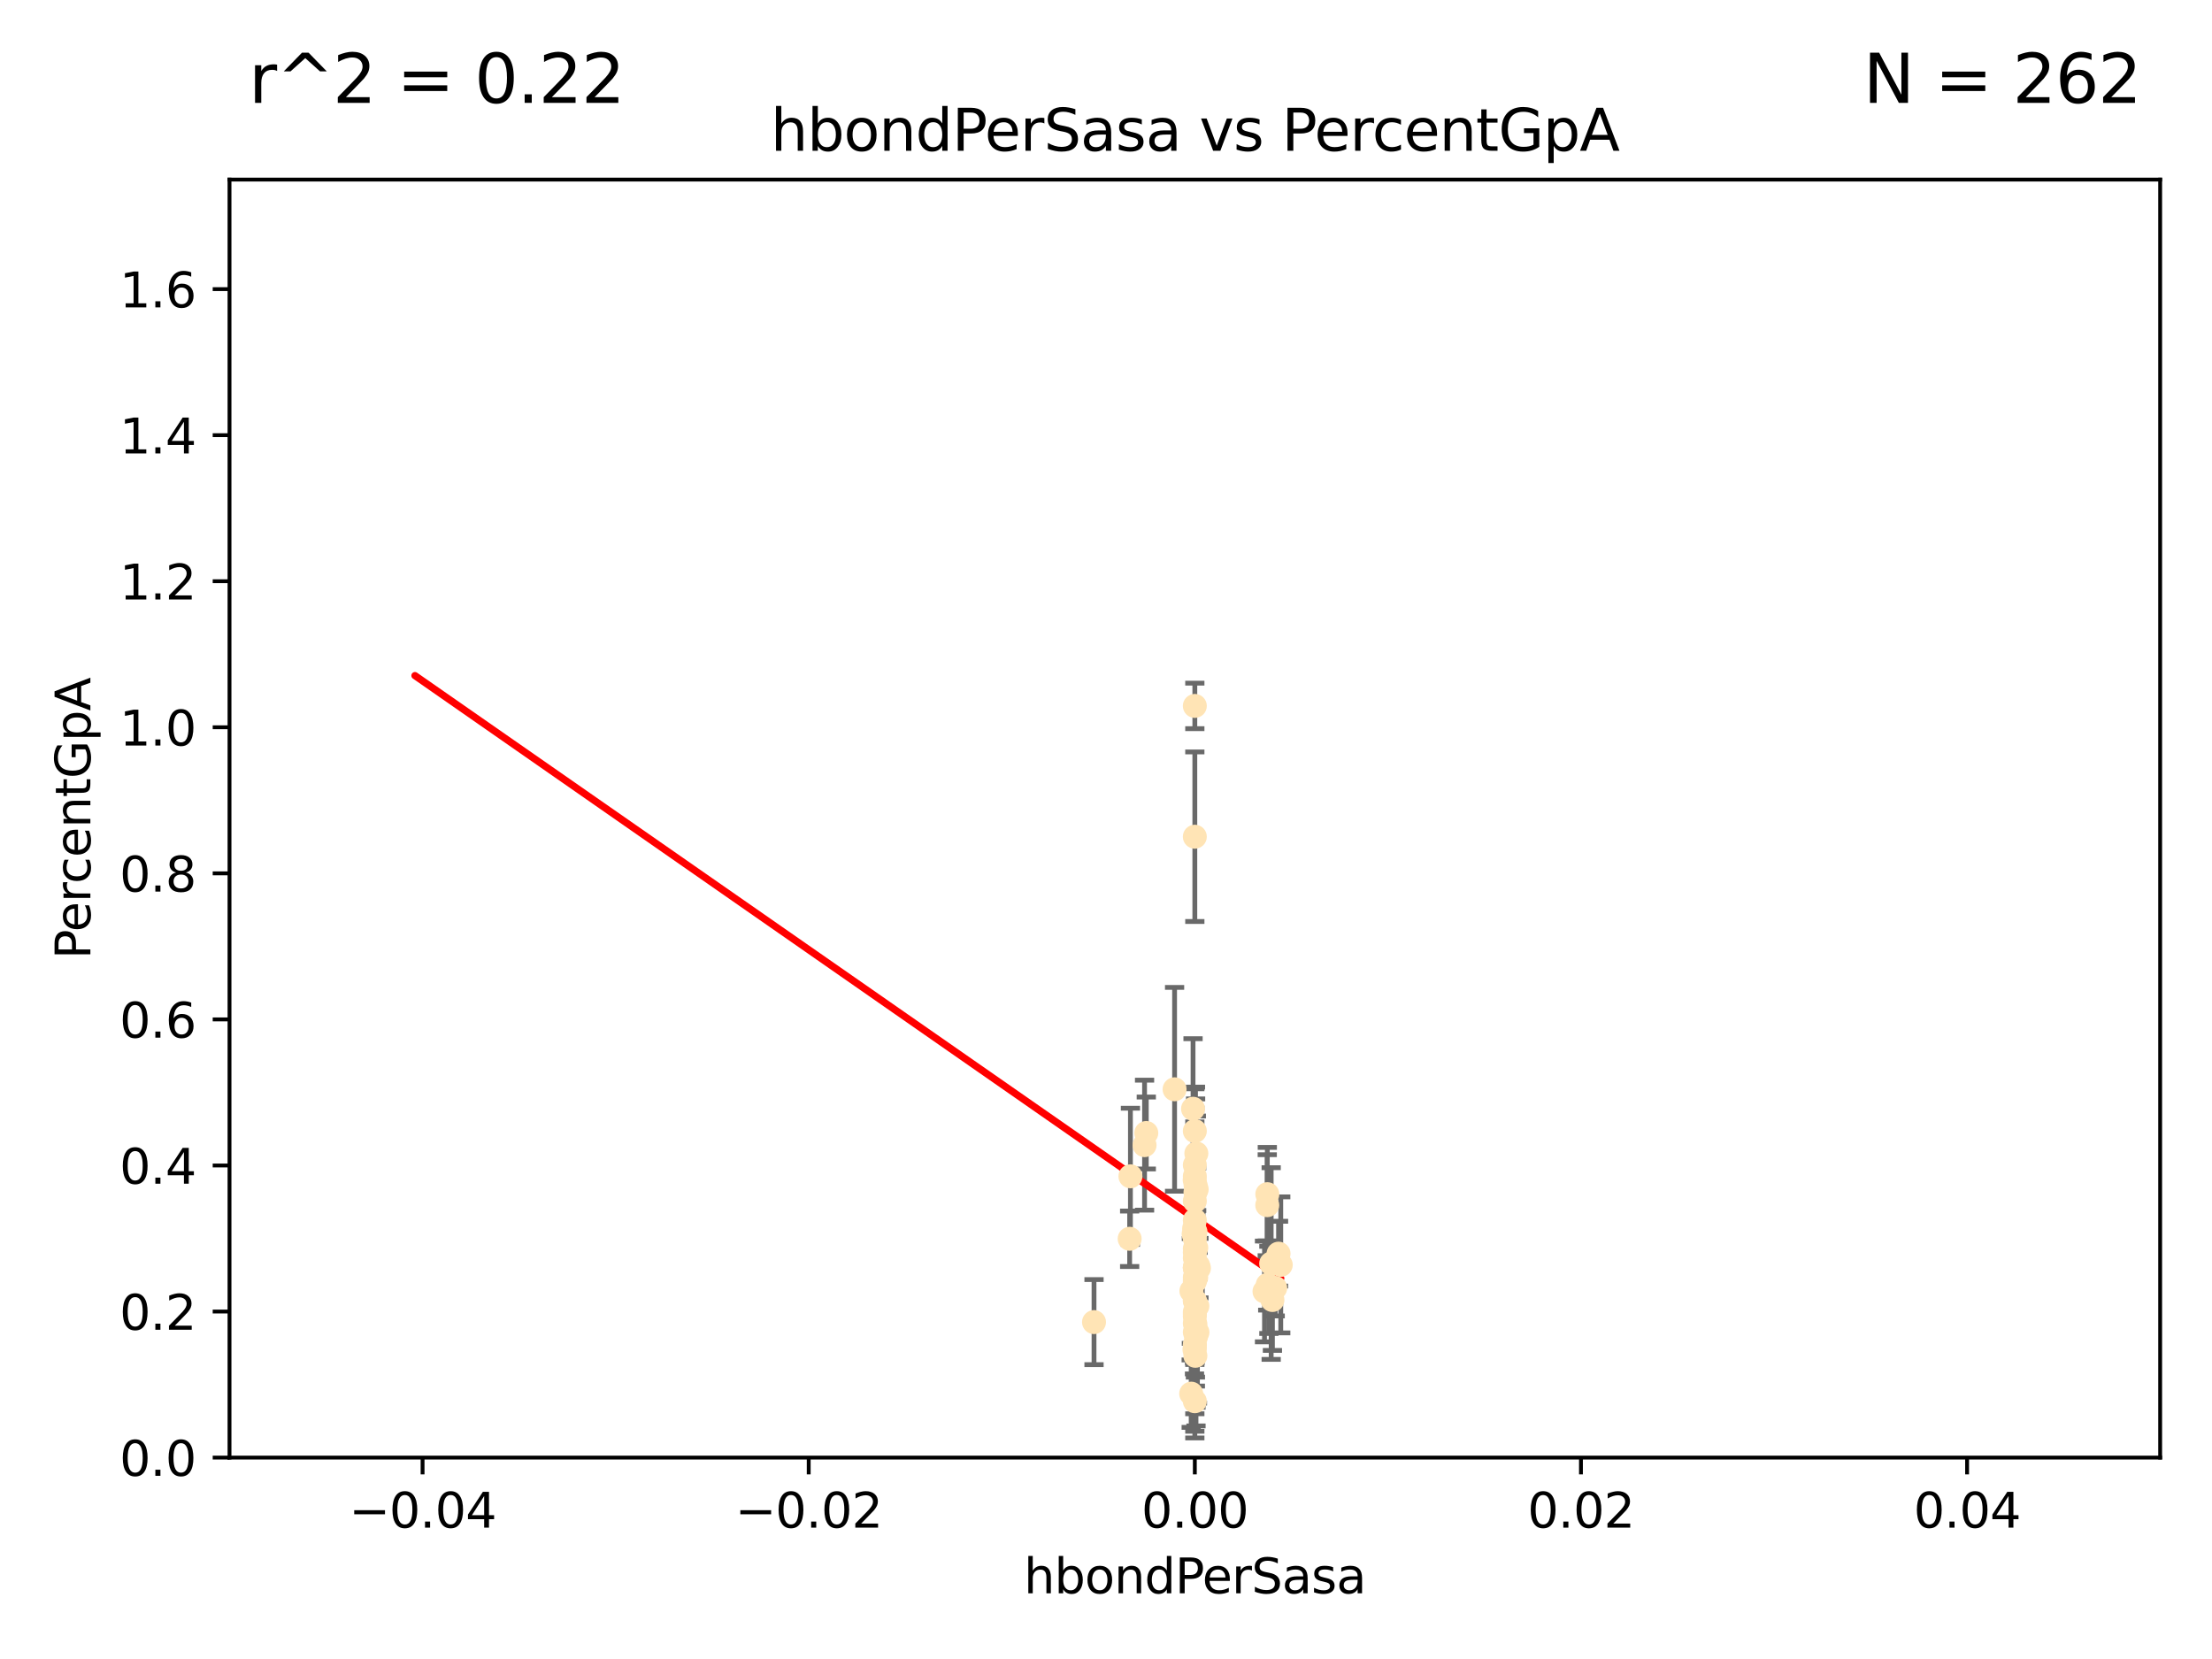 <?xml version="1.0" encoding="utf-8" standalone="no"?>
<!DOCTYPE svg PUBLIC "-//W3C//DTD SVG 1.1//EN"
  "http://www.w3.org/Graphics/SVG/1.1/DTD/svg11.dtd">
<svg xmlns:xlink="http://www.w3.org/1999/xlink" width="460.8pt" height="345.6pt" viewBox="0 0 460.8 345.6" xmlns="http://www.w3.org/2000/svg" version="1.1">
 <defs>
  <style type="text/css">*{stroke-linejoin: round; stroke-linecap: butt}</style>
 </defs>
 <g id="figure_1">
  <g id="patch_1">
   <path d="M 0 345.6 
L 460.8 345.6 
L 460.8 0 
L 0 0 
z
" style="fill: #ffffff"/>
  </g>
  <g id="axes_1">
   <g id="patch_2">
    <path d="M 47.81 303.64 
L 450 303.64 
L 450 37.411 
L 47.81 37.411 
z
" style="fill: #ffffff"/>
   </g>
   <g id="PathCollection_1">
    <defs>
     <path id="m53a9420e02" d="M 0 1.118 
C 0.297 1.118 0.581 1 0.791 0.791 
C 1 0.581 1.118 0.297 1.118 0 
C 1.118 -0.297 1 -0.581 0.791 -0.791 
C 0.581 -1 0.297 -1.118 0 -1.118 
C -0.297 -1.118 -0.581 -1 -0.791 -0.791 
C -1 -0.581 -1.118 -0.297 -1.118 0 
C -1.118 0.297 -1 0.581 -0.791 0.791 
C -0.581 1 -0.297 1.118 0 1.118 
z
" style="stroke: #ffe4b5"/>
    </defs>
    <g clip-path="url(#p3dcd1b0d31)">
     <use xlink:href="#m53a9420e02" x="238.793" y="236.024" style="fill: #ffe4b5; stroke: #ffe4b5"/>
     <use xlink:href="#m53a9420e02" x="248.905" y="147.056" style="fill: #ffe4b5; stroke: #ffe4b5"/>
     <use xlink:href="#m53a9420e02" x="238.433" y="238.556" style="fill: #ffe4b5; stroke: #ffe4b5"/>
     <use xlink:href="#m53a9420e02" x="249.434" y="272.073" style="fill: #ffe4b5; stroke: #ffe4b5"/>
     <use xlink:href="#m53a9420e02" x="249.202" y="259.945" style="fill: #ffe4b5; stroke: #ffe4b5"/>
     <use xlink:href="#m53a9420e02" x="248.905" y="256.883" style="fill: #ffe4b5; stroke: #ffe4b5"/>
     <use xlink:href="#m53a9420e02" x="249.149" y="278.454" style="fill: #ffe4b5; stroke: #ffe4b5"/>
     <use xlink:href="#m53a9420e02" x="249.189" y="266.121" style="fill: #ffe4b5; stroke: #ffe4b5"/>
     <use xlink:href="#m53a9420e02" x="265.647" y="268.294" style="fill: #ffe4b5; stroke: #ffe4b5"/>
     <use xlink:href="#m53a9420e02" x="249.039" y="256.619" style="fill: #ffe4b5; stroke: #ffe4b5"/>
     <use xlink:href="#m53a9420e02" x="249.039" y="248.374" style="fill: #ffe4b5; stroke: #ffe4b5"/>
     <use xlink:href="#m53a9420e02" x="248.905" y="254.217" style="fill: #ffe4b5; stroke: #ffe4b5"/>
     <use xlink:href="#m53a9420e02" x="248.905" y="260.133" style="fill: #ffe4b5; stroke: #ffe4b5"/>
     <use xlink:href="#m53a9420e02" x="264.005" y="248.766" style="fill: #ffe4b5; stroke: #ffe4b5"/>
     <use xlink:href="#m53a9420e02" x="248.905" y="266.966" style="fill: #ffe4b5; stroke: #ffe4b5"/>
     <use xlink:href="#m53a9420e02" x="248.876" y="245.794" style="fill: #ffe4b5; stroke: #ffe4b5"/>
     <use xlink:href="#m53a9420e02" x="248.905" y="280.798" style="fill: #ffe4b5; stroke: #ffe4b5"/>
     <use xlink:href="#m53a9420e02" x="248.905" y="270.942" style="fill: #ffe4b5; stroke: #ffe4b5"/>
     <use xlink:href="#m53a9420e02" x="266.346" y="261.159" style="fill: #ffe4b5; stroke: #ffe4b5"/>
     <use xlink:href="#m53a9420e02" x="248.905" y="280.225" style="fill: #ffe4b5; stroke: #ffe4b5"/>
     <use xlink:href="#m53a9420e02" x="265.07" y="270.815" style="fill: #ffe4b5; stroke: #ffe4b5"/>
     <use xlink:href="#m53a9420e02" x="248.905" y="250.219" style="fill: #ffe4b5; stroke: #ffe4b5"/>
     <use xlink:href="#m53a9420e02" x="249.025" y="275.875" style="fill: #ffe4b5; stroke: #ffe4b5"/>
     <use xlink:href="#m53a9420e02" x="249.205" y="264.76" style="fill: #ffe4b5; stroke: #ffe4b5"/>
     <use xlink:href="#m53a9420e02" x="248.656" y="257.072" style="fill: #ffe4b5; stroke: #ffe4b5"/>
     <use xlink:href="#m53a9420e02" x="248.189" y="268.929" style="fill: #ffe4b5; stroke: #ffe4b5"/>
     <use xlink:href="#m53a9420e02" x="249.449" y="277.551" style="fill: #ffe4b5; stroke: #ffe4b5"/>
     <use xlink:href="#m53a9420e02" x="235.489" y="245.048" style="fill: #ffe4b5; stroke: #ffe4b5"/>
     <use xlink:href="#m53a9420e02" x="248.905" y="235.615" style="fill: #ffe4b5; stroke: #ffe4b5"/>
     <use xlink:href="#m53a9420e02" x="248.905" y="277.511" style="fill: #ffe4b5; stroke: #ffe4b5"/>
     <use xlink:href="#m53a9420e02" x="248.905" y="264.074" style="fill: #ffe4b5; stroke: #ffe4b5"/>
     <use xlink:href="#m53a9420e02" x="248.532" y="230.974" style="fill: #ffe4b5; stroke: #ffe4b5"/>
     <use xlink:href="#m53a9420e02" x="249.586" y="263.623" style="fill: #ffe4b5; stroke: #ffe4b5"/>
     <use xlink:href="#m53a9420e02" x="244.687" y="226.92" style="fill: #ffe4b5; stroke: #ffe4b5"/>
     <use xlink:href="#m53a9420e02" x="248.905" y="273.317" style="fill: #ffe4b5; stroke: #ffe4b5"/>
     <use xlink:href="#m53a9420e02" x="248.905" y="264.148" style="fill: #ffe4b5; stroke: #ffe4b5"/>
     <use xlink:href="#m53a9420e02" x="248.905" y="264.031" style="fill: #ffe4b5; stroke: #ffe4b5"/>
     <use xlink:href="#m53a9420e02" x="264.094" y="267.635" style="fill: #ffe4b5; stroke: #ffe4b5"/>
     <use xlink:href="#m53a9420e02" x="248.905" y="270.997" style="fill: #ffe4b5; stroke: #ffe4b5"/>
     <use xlink:href="#m53a9420e02" x="249.107" y="263.927" style="fill: #ffe4b5; stroke: #ffe4b5"/>
     <use xlink:href="#m53a9420e02" x="248.145" y="290.323" style="fill: #ffe4b5; stroke: #ffe4b5"/>
     <use xlink:href="#m53a9420e02" x="248.833" y="281.157" style="fill: #ffe4b5; stroke: #ffe4b5"/>
     <use xlink:href="#m53a9420e02" x="248.905" y="266.582" style="fill: #ffe4b5; stroke: #ffe4b5"/>
     <use xlink:href="#m53a9420e02" x="248.905" y="174.301" style="fill: #ffe4b5; stroke: #ffe4b5"/>
     <use xlink:href="#m53a9420e02" x="248.905" y="266.085" style="fill: #ffe4b5; stroke: #ffe4b5"/>
     <use xlink:href="#m53a9420e02" x="263.419" y="269.032" style="fill: #ffe4b5; stroke: #ffe4b5"/>
     <use xlink:href="#m53a9420e02" x="264.33" y="268.709" style="fill: #ffe4b5; stroke: #ffe4b5"/>
     <use xlink:href="#m53a9420e02" x="248.905" y="262.072" style="fill: #ffe4b5; stroke: #ffe4b5"/>
     <use xlink:href="#m53a9420e02" x="248.905" y="258.03" style="fill: #ffe4b5; stroke: #ffe4b5"/>
     <use xlink:href="#m53a9420e02" x="249.762" y="264.173" style="fill: #ffe4b5; stroke: #ffe4b5"/>
     <use xlink:href="#m53a9420e02" x="248.905" y="260.898" style="fill: #ffe4b5; stroke: #ffe4b5"/>
     <use xlink:href="#m53a9420e02" x="248.905" y="257.002" style="fill: #ffe4b5; stroke: #ffe4b5"/>
     <use xlink:href="#m53a9420e02" x="235.327" y="258.061" style="fill: #ffe4b5; stroke: #ffe4b5"/>
     <use xlink:href="#m53a9420e02" x="248.905" y="291.9" style="fill: #ffe4b5; stroke: #ffe4b5"/>
     <use xlink:href="#m53a9420e02" x="249.289" y="247.753" style="fill: #ffe4b5; stroke: #ffe4b5"/>
     <use xlink:href="#m53a9420e02" x="248.761" y="255.921" style="fill: #ffe4b5; stroke: #ffe4b5"/>
     <use xlink:href="#m53a9420e02" x="248.905" y="275.649" style="fill: #ffe4b5; stroke: #ffe4b5"/>
     <use xlink:href="#m53a9420e02" x="248.905" y="273.715" style="fill: #ffe4b5; stroke: #ffe4b5"/>
     <use xlink:href="#m53a9420e02" x="266.806" y="263.501" style="fill: #ffe4b5; stroke: #ffe4b5"/>
     <use xlink:href="#m53a9420e02" x="248.905" y="280.144" style="fill: #ffe4b5; stroke: #ffe4b5"/>
     <use xlink:href="#m53a9420e02" x="264.809" y="263.219" style="fill: #ffe4b5; stroke: #ffe4b5"/>
     <use xlink:href="#m53a9420e02" x="249.064" y="246.911" style="fill: #ffe4b5; stroke: #ffe4b5"/>
     <use xlink:href="#m53a9420e02" x="249.22" y="240.283" style="fill: #ffe4b5; stroke: #ffe4b5"/>
     <use xlink:href="#m53a9420e02" x="227.904" y="275.418" style="fill: #ffe4b5; stroke: #ffe4b5"/>
     <use xlink:href="#m53a9420e02" x="248.905" y="274.226" style="fill: #ffe4b5; stroke: #ffe4b5"/>
     <use xlink:href="#m53a9420e02" x="263.992" y="251.06" style="fill: #ffe4b5; stroke: #ffe4b5"/>
     <use xlink:href="#m53a9420e02" x="248.905" y="242.696" style="fill: #ffe4b5; stroke: #ffe4b5"/>
     <use xlink:href="#m53a9420e02" x="248.905" y="245.033" style="fill: #ffe4b5; stroke: #ffe4b5"/>
     <use xlink:href="#m53a9420e02" x="249.15" y="277.773" style="fill: #ffe4b5; stroke: #ffe4b5"/>
     <use xlink:href="#m53a9420e02" x="249.017" y="282.435" style="fill: #ffe4b5; stroke: #ffe4b5"/>
    </g>
   </g>
   <g id="matplotlib.axis_1">
    <g id="xtick_1">
     <g id="line2d_1">
      <defs>
       <path id="m8588d6a0cb" d="M 0 0 
L 0 3.5 
" style="stroke: #000000; stroke-width: 0.8"/>
      </defs>
      <g>
       <use xlink:href="#m8588d6a0cb" x="88.029" y="303.64" style="stroke: #000000; stroke-width: 0.8"/>
      </g>
     </g>
     <g id="text_1">
      <!-- −0.04 -->
      <g transform="translate(72.706 318.238)scale(0.1 -0.1)">
       <defs>
        <path id="DejaVuSans-2212" d="M 678 2272 
L 4684 2272 
L 4684 1741 
L 678 1741 
L 678 2272 
z
" transform="scale(0.016)"/>
        <path id="DejaVuSans-30" d="M 2034 4250 
Q 1547 4250 1301 3770 
Q 1056 3291 1056 2328 
Q 1056 1369 1301 889 
Q 1547 409 2034 409 
Q 2525 409 2770 889 
Q 3016 1369 3016 2328 
Q 3016 3291 2770 3770 
Q 2525 4250 2034 4250 
z
M 2034 4750 
Q 2819 4750 3233 4129 
Q 3647 3509 3647 2328 
Q 3647 1150 3233 529 
Q 2819 -91 2034 -91 
Q 1250 -91 836 529 
Q 422 1150 422 2328 
Q 422 3509 836 4129 
Q 1250 4750 2034 4750 
z
" transform="scale(0.016)"/>
        <path id="DejaVuSans-2e" d="M 684 794 
L 1344 794 
L 1344 0 
L 684 0 
L 684 794 
z
" transform="scale(0.016)"/>
        <path id="DejaVuSans-34" d="M 2419 4116 
L 825 1625 
L 2419 1625 
L 2419 4116 
z
M 2253 4666 
L 3047 4666 
L 3047 1625 
L 3713 1625 
L 3713 1100 
L 3047 1100 
L 3047 0 
L 2419 0 
L 2419 1100 
L 313 1100 
L 313 1709 
L 2253 4666 
z
" transform="scale(0.016)"/>
       </defs>
       <use xlink:href="#DejaVuSans-2212"/>
       <use xlink:href="#DejaVuSans-30" x="83.789"/>
       <use xlink:href="#DejaVuSans-2e" x="147.412"/>
       <use xlink:href="#DejaVuSans-30" x="179.199"/>
       <use xlink:href="#DejaVuSans-34" x="242.822"/>
      </g>
     </g>
    </g>
    <g id="xtick_2">
     <g id="line2d_2">
      <g>
       <use xlink:href="#m8588d6a0cb" x="168.467" y="303.64" style="stroke: #000000; stroke-width: 0.8"/>
      </g>
     </g>
     <g id="text_2">
      <!-- −0.02 -->
      <g transform="translate(153.144 318.238)scale(0.1 -0.1)">
       <defs>
        <path id="DejaVuSans-32" d="M 1228 531 
L 3431 531 
L 3431 0 
L 469 0 
L 469 531 
Q 828 903 1448 1529 
Q 2069 2156 2228 2338 
Q 2531 2678 2651 2914 
Q 2772 3150 2772 3378 
Q 2772 3750 2511 3984 
Q 2250 4219 1831 4219 
Q 1534 4219 1204 4116 
Q 875 4013 500 3803 
L 500 4441 
Q 881 4594 1212 4672 
Q 1544 4750 1819 4750 
Q 2544 4750 2975 4387 
Q 3406 4025 3406 3419 
Q 3406 3131 3298 2873 
Q 3191 2616 2906 2266 
Q 2828 2175 2409 1742 
Q 1991 1309 1228 531 
z
" transform="scale(0.016)"/>
       </defs>
       <use xlink:href="#DejaVuSans-2212"/>
       <use xlink:href="#DejaVuSans-30" x="83.789"/>
       <use xlink:href="#DejaVuSans-2e" x="147.412"/>
       <use xlink:href="#DejaVuSans-30" x="179.199"/>
       <use xlink:href="#DejaVuSans-32" x="242.822"/>
      </g>
     </g>
    </g>
    <g id="xtick_3">
     <g id="line2d_3">
      <g>
       <use xlink:href="#m8588d6a0cb" x="248.905" y="303.64" style="stroke: #000000; stroke-width: 0.8"/>
      </g>
     </g>
     <g id="text_3">
      <!-- 0.00 -->
      <g transform="translate(237.772 318.238)scale(0.1 -0.1)">
       <use xlink:href="#DejaVuSans-30"/>
       <use xlink:href="#DejaVuSans-2e" x="63.623"/>
       <use xlink:href="#DejaVuSans-30" x="95.41"/>
       <use xlink:href="#DejaVuSans-30" x="159.033"/>
      </g>
     </g>
    </g>
    <g id="xtick_4">
     <g id="line2d_4">
      <g>
       <use xlink:href="#m8588d6a0cb" x="329.343" y="303.64" style="stroke: #000000; stroke-width: 0.8"/>
      </g>
     </g>
     <g id="text_4">
      <!-- 0.02 -->
      <g transform="translate(318.21 318.238)scale(0.1 -0.1)">
       <use xlink:href="#DejaVuSans-30"/>
       <use xlink:href="#DejaVuSans-2e" x="63.623"/>
       <use xlink:href="#DejaVuSans-30" x="95.41"/>
       <use xlink:href="#DejaVuSans-32" x="159.033"/>
      </g>
     </g>
    </g>
    <g id="xtick_5">
     <g id="line2d_5">
      <g>
       <use xlink:href="#m8588d6a0cb" x="409.781" y="303.64" style="stroke: #000000; stroke-width: 0.8"/>
      </g>
     </g>
     <g id="text_5">
      <!-- 0.04 -->
      <g transform="translate(398.648 318.238)scale(0.1 -0.1)">
       <use xlink:href="#DejaVuSans-30"/>
       <use xlink:href="#DejaVuSans-2e" x="63.623"/>
       <use xlink:href="#DejaVuSans-30" x="95.41"/>
       <use xlink:href="#DejaVuSans-34" x="159.033"/>
      </g>
     </g>
    </g>
    <g id="text_6">
     <!-- hbondPerSasa -->
     <g transform="translate(213.287 331.917)scale(0.1 -0.1)">
      <defs>
       <path id="DejaVuSans-68" d="M 3513 2113 
L 3513 0 
L 2938 0 
L 2938 2094 
Q 2938 2591 2744 2837 
Q 2550 3084 2163 3084 
Q 1697 3084 1428 2787 
Q 1159 2491 1159 1978 
L 1159 0 
L 581 0 
L 581 4863 
L 1159 4863 
L 1159 2956 
Q 1366 3272 1645 3428 
Q 1925 3584 2291 3584 
Q 2894 3584 3203 3211 
Q 3513 2838 3513 2113 
z
" transform="scale(0.016)"/>
       <path id="DejaVuSans-62" d="M 3116 1747 
Q 3116 2381 2855 2742 
Q 2594 3103 2138 3103 
Q 1681 3103 1420 2742 
Q 1159 2381 1159 1747 
Q 1159 1113 1420 752 
Q 1681 391 2138 391 
Q 2594 391 2855 752 
Q 3116 1113 3116 1747 
z
M 1159 2969 
Q 1341 3281 1617 3432 
Q 1894 3584 2278 3584 
Q 2916 3584 3314 3078 
Q 3713 2572 3713 1747 
Q 3713 922 3314 415 
Q 2916 -91 2278 -91 
Q 1894 -91 1617 61 
Q 1341 213 1159 525 
L 1159 0 
L 581 0 
L 581 4863 
L 1159 4863 
L 1159 2969 
z
" transform="scale(0.016)"/>
       <path id="DejaVuSans-6f" d="M 1959 3097 
Q 1497 3097 1228 2736 
Q 959 2375 959 1747 
Q 959 1119 1226 758 
Q 1494 397 1959 397 
Q 2419 397 2687 759 
Q 2956 1122 2956 1747 
Q 2956 2369 2687 2733 
Q 2419 3097 1959 3097 
z
M 1959 3584 
Q 2709 3584 3137 3096 
Q 3566 2609 3566 1747 
Q 3566 888 3137 398 
Q 2709 -91 1959 -91 
Q 1206 -91 779 398 
Q 353 888 353 1747 
Q 353 2609 779 3096 
Q 1206 3584 1959 3584 
z
" transform="scale(0.016)"/>
       <path id="DejaVuSans-6e" d="M 3513 2113 
L 3513 0 
L 2938 0 
L 2938 2094 
Q 2938 2591 2744 2837 
Q 2550 3084 2163 3084 
Q 1697 3084 1428 2787 
Q 1159 2491 1159 1978 
L 1159 0 
L 581 0 
L 581 3500 
L 1159 3500 
L 1159 2956 
Q 1366 3272 1645 3428 
Q 1925 3584 2291 3584 
Q 2894 3584 3203 3211 
Q 3513 2838 3513 2113 
z
" transform="scale(0.016)"/>
       <path id="DejaVuSans-64" d="M 2906 2969 
L 2906 4863 
L 3481 4863 
L 3481 0 
L 2906 0 
L 2906 525 
Q 2725 213 2448 61 
Q 2172 -91 1784 -91 
Q 1150 -91 751 415 
Q 353 922 353 1747 
Q 353 2572 751 3078 
Q 1150 3584 1784 3584 
Q 2172 3584 2448 3432 
Q 2725 3281 2906 2969 
z
M 947 1747 
Q 947 1113 1208 752 
Q 1469 391 1925 391 
Q 2381 391 2643 752 
Q 2906 1113 2906 1747 
Q 2906 2381 2643 2742 
Q 2381 3103 1925 3103 
Q 1469 3103 1208 2742 
Q 947 2381 947 1747 
z
" transform="scale(0.016)"/>
       <path id="DejaVuSans-50" d="M 1259 4147 
L 1259 2394 
L 2053 2394 
Q 2494 2394 2734 2622 
Q 2975 2850 2975 3272 
Q 2975 3691 2734 3919 
Q 2494 4147 2053 4147 
L 1259 4147 
z
M 628 4666 
L 2053 4666 
Q 2838 4666 3239 4311 
Q 3641 3956 3641 3272 
Q 3641 2581 3239 2228 
Q 2838 1875 2053 1875 
L 1259 1875 
L 1259 0 
L 628 0 
L 628 4666 
z
" transform="scale(0.016)"/>
       <path id="DejaVuSans-65" d="M 3597 1894 
L 3597 1613 
L 953 1613 
Q 991 1019 1311 708 
Q 1631 397 2203 397 
Q 2534 397 2845 478 
Q 3156 559 3463 722 
L 3463 178 
Q 3153 47 2828 -22 
Q 2503 -91 2169 -91 
Q 1331 -91 842 396 
Q 353 884 353 1716 
Q 353 2575 817 3079 
Q 1281 3584 2069 3584 
Q 2775 3584 3186 3129 
Q 3597 2675 3597 1894 
z
M 3022 2063 
Q 3016 2534 2758 2815 
Q 2500 3097 2075 3097 
Q 1594 3097 1305 2825 
Q 1016 2553 972 2059 
L 3022 2063 
z
" transform="scale(0.016)"/>
       <path id="DejaVuSans-72" d="M 2631 2963 
Q 2534 3019 2420 3045 
Q 2306 3072 2169 3072 
Q 1681 3072 1420 2755 
Q 1159 2438 1159 1844 
L 1159 0 
L 581 0 
L 581 3500 
L 1159 3500 
L 1159 2956 
Q 1341 3275 1631 3429 
Q 1922 3584 2338 3584 
Q 2397 3584 2469 3576 
Q 2541 3569 2628 3553 
L 2631 2963 
z
" transform="scale(0.016)"/>
       <path id="DejaVuSans-53" d="M 3425 4513 
L 3425 3897 
Q 3066 4069 2747 4153 
Q 2428 4238 2131 4238 
Q 1616 4238 1336 4038 
Q 1056 3838 1056 3469 
Q 1056 3159 1242 3001 
Q 1428 2844 1947 2747 
L 2328 2669 
Q 3034 2534 3370 2195 
Q 3706 1856 3706 1288 
Q 3706 609 3251 259 
Q 2797 -91 1919 -91 
Q 1588 -91 1214 -16 
Q 841 59 441 206 
L 441 856 
Q 825 641 1194 531 
Q 1563 422 1919 422 
Q 2459 422 2753 634 
Q 3047 847 3047 1241 
Q 3047 1584 2836 1778 
Q 2625 1972 2144 2069 
L 1759 2144 
Q 1053 2284 737 2584 
Q 422 2884 422 3419 
Q 422 4038 858 4394 
Q 1294 4750 2059 4750 
Q 2388 4750 2728 4690 
Q 3069 4631 3425 4513 
z
" transform="scale(0.016)"/>
       <path id="DejaVuSans-61" d="M 2194 1759 
Q 1497 1759 1228 1600 
Q 959 1441 959 1056 
Q 959 750 1161 570 
Q 1363 391 1709 391 
Q 2188 391 2477 730 
Q 2766 1069 2766 1631 
L 2766 1759 
L 2194 1759 
z
M 3341 1997 
L 3341 0 
L 2766 0 
L 2766 531 
Q 2569 213 2275 61 
Q 1981 -91 1556 -91 
Q 1019 -91 701 211 
Q 384 513 384 1019 
Q 384 1609 779 1909 
Q 1175 2209 1959 2209 
L 2766 2209 
L 2766 2266 
Q 2766 2663 2505 2880 
Q 2244 3097 1772 3097 
Q 1472 3097 1187 3025 
Q 903 2953 641 2809 
L 641 3341 
Q 956 3463 1253 3523 
Q 1550 3584 1831 3584 
Q 2591 3584 2966 3190 
Q 3341 2797 3341 1997 
z
" transform="scale(0.016)"/>
       <path id="DejaVuSans-73" d="M 2834 3397 
L 2834 2853 
Q 2591 2978 2328 3040 
Q 2066 3103 1784 3103 
Q 1356 3103 1142 2972 
Q 928 2841 928 2578 
Q 928 2378 1081 2264 
Q 1234 2150 1697 2047 
L 1894 2003 
Q 2506 1872 2764 1633 
Q 3022 1394 3022 966 
Q 3022 478 2636 193 
Q 2250 -91 1575 -91 
Q 1294 -91 989 -36 
Q 684 19 347 128 
L 347 722 
Q 666 556 975 473 
Q 1284 391 1588 391 
Q 1994 391 2212 530 
Q 2431 669 2431 922 
Q 2431 1156 2273 1281 
Q 2116 1406 1581 1522 
L 1381 1569 
Q 847 1681 609 1914 
Q 372 2147 372 2553 
Q 372 3047 722 3315 
Q 1072 3584 1716 3584 
Q 2034 3584 2315 3537 
Q 2597 3491 2834 3397 
z
" transform="scale(0.016)"/>
      </defs>
      <use xlink:href="#DejaVuSans-68"/>
      <use xlink:href="#DejaVuSans-62" x="63.379"/>
      <use xlink:href="#DejaVuSans-6f" x="126.855"/>
      <use xlink:href="#DejaVuSans-6e" x="188.037"/>
      <use xlink:href="#DejaVuSans-64" x="251.416"/>
      <use xlink:href="#DejaVuSans-50" x="314.893"/>
      <use xlink:href="#DejaVuSans-65" x="371.57"/>
      <use xlink:href="#DejaVuSans-72" x="433.094"/>
      <use xlink:href="#DejaVuSans-53" x="474.207"/>
      <use xlink:href="#DejaVuSans-61" x="537.684"/>
      <use xlink:href="#DejaVuSans-73" x="598.963"/>
      <use xlink:href="#DejaVuSans-61" x="651.062"/>
     </g>
    </g>
   </g>
   <g id="matplotlib.axis_2">
    <g id="ytick_1">
     <g id="line2d_6">
      <defs>
       <path id="mecce7d92bb" d="M 0 0 
L -3.5 0 
" style="stroke: #000000; stroke-width: 0.8"/>
      </defs>
      <g>
       <use xlink:href="#mecce7d92bb" x="47.81" y="303.64" style="stroke: #000000; stroke-width: 0.8"/>
      </g>
     </g>
     <g id="text_7">
      <!-- 0.0 -->
      <g transform="translate(24.907 307.439)scale(0.1 -0.1)">
       <use xlink:href="#DejaVuSans-30"/>
       <use xlink:href="#DejaVuSans-2e" x="63.623"/>
       <use xlink:href="#DejaVuSans-30" x="95.41"/>
      </g>
     </g>
    </g>
    <g id="ytick_2">
     <g id="line2d_7">
      <g>
       <use xlink:href="#mecce7d92bb" x="47.81" y="273.214" style="stroke: #000000; stroke-width: 0.8"/>
      </g>
     </g>
     <g id="text_8">
      <!-- 0.2 -->
      <g transform="translate(24.907 277.013)scale(0.1 -0.1)">
       <use xlink:href="#DejaVuSans-30"/>
       <use xlink:href="#DejaVuSans-2e" x="63.623"/>
       <use xlink:href="#DejaVuSans-32" x="95.41"/>
      </g>
     </g>
    </g>
    <g id="ytick_3">
     <g id="line2d_8">
      <g>
       <use xlink:href="#mecce7d92bb" x="47.81" y="242.788" style="stroke: #000000; stroke-width: 0.8"/>
      </g>
     </g>
     <g id="text_9">
      <!-- 0.4 -->
      <g transform="translate(24.907 246.587)scale(0.1 -0.1)">
       <use xlink:href="#DejaVuSans-30"/>
       <use xlink:href="#DejaVuSans-2e" x="63.623"/>
       <use xlink:href="#DejaVuSans-34" x="95.41"/>
      </g>
     </g>
    </g>
    <g id="ytick_4">
     <g id="line2d_9">
      <g>
       <use xlink:href="#mecce7d92bb" x="47.81" y="212.362" style="stroke: #000000; stroke-width: 0.8"/>
      </g>
     </g>
     <g id="text_10">
      <!-- 0.6 -->
      <g transform="translate(24.907 216.161)scale(0.1 -0.1)">
       <defs>
        <path id="DejaVuSans-36" d="M 2113 2584 
Q 1688 2584 1439 2293 
Q 1191 2003 1191 1497 
Q 1191 994 1439 701 
Q 1688 409 2113 409 
Q 2538 409 2786 701 
Q 3034 994 3034 1497 
Q 3034 2003 2786 2293 
Q 2538 2584 2113 2584 
z
M 3366 4563 
L 3366 3988 
Q 3128 4100 2886 4159 
Q 2644 4219 2406 4219 
Q 1781 4219 1451 3797 
Q 1122 3375 1075 2522 
Q 1259 2794 1537 2939 
Q 1816 3084 2150 3084 
Q 2853 3084 3261 2657 
Q 3669 2231 3669 1497 
Q 3669 778 3244 343 
Q 2819 -91 2113 -91 
Q 1303 -91 875 529 
Q 447 1150 447 2328 
Q 447 3434 972 4092 
Q 1497 4750 2381 4750 
Q 2619 4750 2861 4703 
Q 3103 4656 3366 4563 
z
" transform="scale(0.016)"/>
       </defs>
       <use xlink:href="#DejaVuSans-30"/>
       <use xlink:href="#DejaVuSans-2e" x="63.623"/>
       <use xlink:href="#DejaVuSans-36" x="95.41"/>
      </g>
     </g>
    </g>
    <g id="ytick_5">
     <g id="line2d_10">
      <g>
       <use xlink:href="#mecce7d92bb" x="47.81" y="181.935" style="stroke: #000000; stroke-width: 0.8"/>
      </g>
     </g>
     <g id="text_11">
      <!-- 0.8 -->
      <g transform="translate(24.907 185.735)scale(0.1 -0.1)">
       <defs>
        <path id="DejaVuSans-38" d="M 2034 2216 
Q 1584 2216 1326 1975 
Q 1069 1734 1069 1313 
Q 1069 891 1326 650 
Q 1584 409 2034 409 
Q 2484 409 2743 651 
Q 3003 894 3003 1313 
Q 3003 1734 2745 1975 
Q 2488 2216 2034 2216 
z
M 1403 2484 
Q 997 2584 770 2862 
Q 544 3141 544 3541 
Q 544 4100 942 4425 
Q 1341 4750 2034 4750 
Q 2731 4750 3128 4425 
Q 3525 4100 3525 3541 
Q 3525 3141 3298 2862 
Q 3072 2584 2669 2484 
Q 3125 2378 3379 2068 
Q 3634 1759 3634 1313 
Q 3634 634 3220 271 
Q 2806 -91 2034 -91 
Q 1263 -91 848 271 
Q 434 634 434 1313 
Q 434 1759 690 2068 
Q 947 2378 1403 2484 
z
M 1172 3481 
Q 1172 3119 1398 2916 
Q 1625 2713 2034 2713 
Q 2441 2713 2670 2916 
Q 2900 3119 2900 3481 
Q 2900 3844 2670 4047 
Q 2441 4250 2034 4250 
Q 1625 4250 1398 4047 
Q 1172 3844 1172 3481 
z
" transform="scale(0.016)"/>
       </defs>
       <use xlink:href="#DejaVuSans-30"/>
       <use xlink:href="#DejaVuSans-2e" x="63.623"/>
       <use xlink:href="#DejaVuSans-38" x="95.41"/>
      </g>
     </g>
    </g>
    <g id="ytick_6">
     <g id="line2d_11">
      <g>
       <use xlink:href="#mecce7d92bb" x="47.81" y="151.509" style="stroke: #000000; stroke-width: 0.8"/>
      </g>
     </g>
     <g id="text_12">
      <!-- 1.0 -->
      <g transform="translate(24.907 155.308)scale(0.1 -0.1)">
       <defs>
        <path id="DejaVuSans-31" d="M 794 531 
L 1825 531 
L 1825 4091 
L 703 3866 
L 703 4441 
L 1819 4666 
L 2450 4666 
L 2450 531 
L 3481 531 
L 3481 0 
L 794 0 
L 794 531 
z
" transform="scale(0.016)"/>
       </defs>
       <use xlink:href="#DejaVuSans-31"/>
       <use xlink:href="#DejaVuSans-2e" x="63.623"/>
       <use xlink:href="#DejaVuSans-30" x="95.41"/>
      </g>
     </g>
    </g>
    <g id="ytick_7">
     <g id="line2d_12">
      <g>
       <use xlink:href="#mecce7d92bb" x="47.81" y="121.083" style="stroke: #000000; stroke-width: 0.8"/>
      </g>
     </g>
     <g id="text_13">
      <!-- 1.2 -->
      <g transform="translate(24.907 124.882)scale(0.1 -0.1)">
       <use xlink:href="#DejaVuSans-31"/>
       <use xlink:href="#DejaVuSans-2e" x="63.623"/>
       <use xlink:href="#DejaVuSans-32" x="95.41"/>
      </g>
     </g>
    </g>
    <g id="ytick_8">
     <g id="line2d_13">
      <g>
       <use xlink:href="#mecce7d92bb" x="47.81" y="90.657" style="stroke: #000000; stroke-width: 0.8"/>
      </g>
     </g>
     <g id="text_14">
      <!-- 1.4 -->
      <g transform="translate(24.907 94.456)scale(0.1 -0.1)">
       <use xlink:href="#DejaVuSans-31"/>
       <use xlink:href="#DejaVuSans-2e" x="63.623"/>
       <use xlink:href="#DejaVuSans-34" x="95.41"/>
      </g>
     </g>
    </g>
    <g id="ytick_9">
     <g id="line2d_14">
      <g>
       <use xlink:href="#mecce7d92bb" x="47.81" y="60.231" style="stroke: #000000; stroke-width: 0.8"/>
      </g>
     </g>
     <g id="text_15">
      <!-- 1.6 -->
      <g transform="translate(24.907 64.03)scale(0.1 -0.1)">
       <use xlink:href="#DejaVuSans-31"/>
       <use xlink:href="#DejaVuSans-2e" x="63.623"/>
       <use xlink:href="#DejaVuSans-36" x="95.41"/>
      </g>
     </g>
    </g>
    <g id="text_16">
     <!-- PercentGpA -->
     <g transform="translate(18.827 199.802)rotate(-90)scale(0.1 -0.1)">
      <defs>
       <path id="DejaVuSans-63" d="M 3122 3366 
L 3122 2828 
Q 2878 2963 2633 3030 
Q 2388 3097 2138 3097 
Q 1578 3097 1268 2742 
Q 959 2388 959 1747 
Q 959 1106 1268 751 
Q 1578 397 2138 397 
Q 2388 397 2633 464 
Q 2878 531 3122 666 
L 3122 134 
Q 2881 22 2623 -34 
Q 2366 -91 2075 -91 
Q 1284 -91 818 406 
Q 353 903 353 1747 
Q 353 2603 823 3093 
Q 1294 3584 2113 3584 
Q 2378 3584 2631 3529 
Q 2884 3475 3122 3366 
z
" transform="scale(0.016)"/>
       <path id="DejaVuSans-74" d="M 1172 4494 
L 1172 3500 
L 2356 3500 
L 2356 3053 
L 1172 3053 
L 1172 1153 
Q 1172 725 1289 603 
Q 1406 481 1766 481 
L 2356 481 
L 2356 0 
L 1766 0 
Q 1100 0 847 248 
Q 594 497 594 1153 
L 594 3053 
L 172 3053 
L 172 3500 
L 594 3500 
L 594 4494 
L 1172 4494 
z
" transform="scale(0.016)"/>
       <path id="DejaVuSans-47" d="M 3809 666 
L 3809 1919 
L 2778 1919 
L 2778 2438 
L 4434 2438 
L 4434 434 
Q 4069 175 3628 42 
Q 3188 -91 2688 -91 
Q 1594 -91 976 548 
Q 359 1188 359 2328 
Q 359 3472 976 4111 
Q 1594 4750 2688 4750 
Q 3144 4750 3555 4637 
Q 3966 4525 4313 4306 
L 4313 3634 
Q 3963 3931 3569 4081 
Q 3175 4231 2741 4231 
Q 1884 4231 1454 3753 
Q 1025 3275 1025 2328 
Q 1025 1384 1454 906 
Q 1884 428 2741 428 
Q 3075 428 3337 486 
Q 3600 544 3809 666 
z
" transform="scale(0.016)"/>
       <path id="DejaVuSans-70" d="M 1159 525 
L 1159 -1331 
L 581 -1331 
L 581 3500 
L 1159 3500 
L 1159 2969 
Q 1341 3281 1617 3432 
Q 1894 3584 2278 3584 
Q 2916 3584 3314 3078 
Q 3713 2572 3713 1747 
Q 3713 922 3314 415 
Q 2916 -91 2278 -91 
Q 1894 -91 1617 61 
Q 1341 213 1159 525 
z
M 3116 1747 
Q 3116 2381 2855 2742 
Q 2594 3103 2138 3103 
Q 1681 3103 1420 2742 
Q 1159 2381 1159 1747 
Q 1159 1113 1420 752 
Q 1681 391 2138 391 
Q 2594 391 2855 752 
Q 3116 1113 3116 1747 
z
" transform="scale(0.016)"/>
       <path id="DejaVuSans-41" d="M 2188 4044 
L 1331 1722 
L 3047 1722 
L 2188 4044 
z
M 1831 4666 
L 2547 4666 
L 4325 0 
L 3669 0 
L 3244 1197 
L 1141 1197 
L 716 0 
L 50 0 
L 1831 4666 
z
" transform="scale(0.016)"/>
      </defs>
      <use xlink:href="#DejaVuSans-50"/>
      <use xlink:href="#DejaVuSans-65" x="56.678"/>
      <use xlink:href="#DejaVuSans-72" x="118.201"/>
      <use xlink:href="#DejaVuSans-63" x="157.064"/>
      <use xlink:href="#DejaVuSans-65" x="212.045"/>
      <use xlink:href="#DejaVuSans-6e" x="273.568"/>
      <use xlink:href="#DejaVuSans-74" x="336.947"/>
      <use xlink:href="#DejaVuSans-47" x="376.156"/>
      <use xlink:href="#DejaVuSans-70" x="453.646"/>
      <use xlink:href="#DejaVuSans-41" x="517.123"/>
     </g>
    </g>
   </g>
   <g id="LineCollection_1">
    <path d="M 238.793 243.516 
L 238.793 228.533 
" clip-path="url(#p3dcd1b0d31)" style="fill: none; stroke: #696969"/>
    <path d="M 248.905 151.794 
L 248.905 142.317 
" clip-path="url(#p3dcd1b0d31)" style="fill: none; stroke: #696969"/>
    <path d="M 238.433 252.097 
L 238.433 225.016 
" clip-path="url(#p3dcd1b0d31)" style="fill: none; stroke: #696969"/>
    <path d="M 249.434 277.635 
L 249.434 266.511 
" clip-path="url(#p3dcd1b0d31)" style="fill: none; stroke: #696969"/>
    <path d="M 249.202 271.552 
L 249.202 248.339 
" clip-path="url(#p3dcd1b0d31)" style="fill: none; stroke: #696969"/>
    <path d="M 248.905 263.541 
L 248.905 250.225 
" clip-path="url(#p3dcd1b0d31)" style="fill: none; stroke: #696969"/>
    <path d="M 249.149 297.045 
L 249.149 259.864 
" clip-path="url(#p3dcd1b0d31)" style="fill: none; stroke: #696969"/>
    <path d="M 249.189 279.981 
L 249.189 252.261 
" clip-path="url(#p3dcd1b0d31)" style="fill: none; stroke: #696969"/>
    <path d="M 265.647 274.133 
L 265.647 262.455 
" clip-path="url(#p3dcd1b0d31)" style="fill: none; stroke: #696969"/>
    <path d="M 249.039 267.094 
L 249.039 246.145 
" clip-path="url(#p3dcd1b0d31)" style="fill: none; stroke: #696969"/>
    <path d="M 249.039 270.281 
L 249.039 226.467 
" clip-path="url(#p3dcd1b0d31)" style="fill: none; stroke: #696969"/>
    <path d="M 248.905 263.55 
L 248.905 244.884 
" clip-path="url(#p3dcd1b0d31)" style="fill: none; stroke: #696969"/>
    <path d="M 248.905 272.111 
L 248.905 248.155 
" clip-path="url(#p3dcd1b0d31)" style="fill: none; stroke: #696969"/>
    <path d="M 264.005 258.504 
L 264.005 239.028 
" clip-path="url(#p3dcd1b0d31)" style="fill: none; stroke: #696969"/>
    <path d="M 248.905 283.841 
L 248.905 250.092 
" clip-path="url(#p3dcd1b0d31)" style="fill: none; stroke: #696969"/>
    <path d="M 248.876 260.183 
L 248.876 231.405 
" clip-path="url(#p3dcd1b0d31)" style="fill: none; stroke: #696969"/>
    <path d="M 248.905 292.789 
L 248.905 268.808 
" clip-path="url(#p3dcd1b0d31)" style="fill: none; stroke: #696969"/>
    <path d="M 248.905 283.871 
L 248.905 258.013 
" clip-path="url(#p3dcd1b0d31)" style="fill: none; stroke: #696969"/>
    <path d="M 266.346 267.909 
L 266.346 254.41 
" clip-path="url(#p3dcd1b0d31)" style="fill: none; stroke: #696969"/>
    <path d="M 248.905 291.627 
L 248.905 268.824 
" clip-path="url(#p3dcd1b0d31)" style="fill: none; stroke: #696969"/>
    <path d="M 265.07 281.314 
L 265.07 260.317 
" clip-path="url(#p3dcd1b0d31)" style="fill: none; stroke: #696969"/>
    <path d="M 248.905 257.613 
L 248.905 242.825 
" clip-path="url(#p3dcd1b0d31)" style="fill: none; stroke: #696969"/>
    <path d="M 249.025 286.882 
L 249.025 264.868 
" clip-path="url(#p3dcd1b0d31)" style="fill: none; stroke: #696969"/>
    <path d="M 249.205 271.181 
L 249.205 258.34 
" clip-path="url(#p3dcd1b0d31)" style="fill: none; stroke: #696969"/>
    <path d="M 248.656 259.961 
L 248.656 254.182 
" clip-path="url(#p3dcd1b0d31)" style="fill: none; stroke: #696969"/>
    <path d="M 248.189 279.846 
L 248.189 258.013 
" clip-path="url(#p3dcd1b0d31)" style="fill: none; stroke: #696969"/>
    <path d="M 249.449 292.284 
L 249.449 262.817 
" clip-path="url(#p3dcd1b0d31)" style="fill: none; stroke: #696969"/>
    <path d="M 235.489 259.236 
L 235.489 230.86 
" clip-path="url(#p3dcd1b0d31)" style="fill: none; stroke: #696969"/>
    <path d="M 248.905 244.419 
L 248.905 226.811 
" clip-path="url(#p3dcd1b0d31)" style="fill: none; stroke: #696969"/>
    <path d="M 248.905 294.511 
L 248.905 260.511 
" clip-path="url(#p3dcd1b0d31)" style="fill: none; stroke: #696969"/>
    <path d="M 248.905 274.032 
L 248.905 254.116 
" clip-path="url(#p3dcd1b0d31)" style="fill: none; stroke: #696969"/>
    <path d="M 248.532 245.568 
L 248.532 216.38 
" clip-path="url(#p3dcd1b0d31)" style="fill: none; stroke: #696969"/>
    <path d="M 249.586 266.339 
L 249.586 260.907 
" clip-path="url(#p3dcd1b0d31)" style="fill: none; stroke: #696969"/>
    <path d="M 244.687 248.148 
L 244.687 205.692 
" clip-path="url(#p3dcd1b0d31)" style="fill: none; stroke: #696969"/>
    <path d="M 248.905 277.619 
L 248.905 269.015 
" clip-path="url(#p3dcd1b0d31)" style="fill: none; stroke: #696969"/>
    <path d="M 248.905 271.276 
L 248.905 257.019 
" clip-path="url(#p3dcd1b0d31)" style="fill: none; stroke: #696969"/>
    <path d="M 248.905 283.684 
L 248.905 244.378 
" clip-path="url(#p3dcd1b0d31)" style="fill: none; stroke: #696969"/>
    <path d="M 264.094 272.919 
L 264.094 262.35 
" clip-path="url(#p3dcd1b0d31)" style="fill: none; stroke: #696969"/>
    <path d="M 248.905 282.258 
L 248.905 259.736 
" clip-path="url(#p3dcd1b0d31)" style="fill: none; stroke: #696969"/>
    <path d="M 249.107 274.67 
L 249.107 253.184 
" clip-path="url(#p3dcd1b0d31)" style="fill: none; stroke: #696969"/>
    <path d="M 248.145 297.345 
L 248.145 283.301 
" clip-path="url(#p3dcd1b0d31)" style="fill: none; stroke: #696969"/>
    <path d="M 248.833 286.202 
L 248.833 276.111 
" clip-path="url(#p3dcd1b0d31)" style="fill: none; stroke: #696969"/>
    <path d="M 248.905 270.509 
L 248.905 262.655 
" clip-path="url(#p3dcd1b0d31)" style="fill: none; stroke: #696969"/>
    <path d="M 248.905 191.963 
L 248.905 156.639 
" clip-path="url(#p3dcd1b0d31)" style="fill: none; stroke: #696969"/>
    <path d="M 248.905 272.611 
L 248.905 259.558 
" clip-path="url(#p3dcd1b0d31)" style="fill: none; stroke: #696969"/>
    <path d="M 263.419 279.528 
L 263.419 258.535 
" clip-path="url(#p3dcd1b0d31)" style="fill: none; stroke: #696969"/>
    <path d="M 264.33 277.781 
L 264.33 259.637 
" clip-path="url(#p3dcd1b0d31)" style="fill: none; stroke: #696969"/>
    <path d="M 248.905 265.923 
L 248.905 258.22 
" clip-path="url(#p3dcd1b0d31)" style="fill: none; stroke: #696969"/>
    <path d="M 248.905 266.785 
L 248.905 249.275 
" clip-path="url(#p3dcd1b0d31)" style="fill: none; stroke: #696969"/>
    <path d="M 249.762 270.37 
L 249.762 257.976 
" clip-path="url(#p3dcd1b0d31)" style="fill: none; stroke: #696969"/>
    <path d="M 248.905 264.148 
L 248.905 257.647 
" clip-path="url(#p3dcd1b0d31)" style="fill: none; stroke: #696969"/>
    <path d="M 248.905 265.006 
L 248.905 248.999 
" clip-path="url(#p3dcd1b0d31)" style="fill: none; stroke: #696969"/>
    <path d="M 235.327 263.837 
L 235.327 252.286 
" clip-path="url(#p3dcd1b0d31)" style="fill: none; stroke: #696969"/>
    <path d="M 248.905 299.55 
L 248.905 284.25 
" clip-path="url(#p3dcd1b0d31)" style="fill: none; stroke: #696969"/>
    <path d="M 249.289 252.169 
L 249.289 243.336 
" clip-path="url(#p3dcd1b0d31)" style="fill: none; stroke: #696969"/>
    <path d="M 248.761 260.159 
L 248.761 251.682 
" clip-path="url(#p3dcd1b0d31)" style="fill: none; stroke: #696969"/>
    <path d="M 248.905 281.622 
L 248.905 269.676 
" clip-path="url(#p3dcd1b0d31)" style="fill: none; stroke: #696969"/>
    <path d="M 248.905 281.728 
L 248.905 265.702 
" clip-path="url(#p3dcd1b0d31)" style="fill: none; stroke: #696969"/>
    <path d="M 266.806 277.668 
L 266.806 249.333 
" clip-path="url(#p3dcd1b0d31)" style="fill: none; stroke: #696969"/>
    <path d="M 248.905 298.166 
L 248.905 262.122 
" clip-path="url(#p3dcd1b0d31)" style="fill: none; stroke: #696969"/>
    <path d="M 264.809 283.184 
L 264.809 243.254 
" clip-path="url(#p3dcd1b0d31)" style="fill: none; stroke: #696969"/>
    <path d="M 249.064 264.899 
L 249.064 228.924 
" clip-path="url(#p3dcd1b0d31)" style="fill: none; stroke: #696969"/>
    <path d="M 249.22 248.079 
L 249.22 232.487 
" clip-path="url(#p3dcd1b0d31)" style="fill: none; stroke: #696969"/>
    <path d="M 227.904 284.282 
L 227.904 266.555 
" clip-path="url(#p3dcd1b0d31)" style="fill: none; stroke: #696969"/>
    <path d="M 248.905 276.177 
L 248.905 272.275 
" clip-path="url(#p3dcd1b0d31)" style="fill: none; stroke: #696969"/>
    <path d="M 263.992 261.58 
L 263.992 240.54 
" clip-path="url(#p3dcd1b0d31)" style="fill: none; stroke: #696969"/>
    <path d="M 248.905 254.567 
L 248.905 230.825 
" clip-path="url(#p3dcd1b0d31)" style="fill: none; stroke: #696969"/>
    <path d="M 248.905 256.351 
L 248.905 233.715 
" clip-path="url(#p3dcd1b0d31)" style="fill: none; stroke: #696969"/>
    <path d="M 249.15 293.163 
L 249.15 262.382 
" clip-path="url(#p3dcd1b0d31)" style="fill: none; stroke: #696969"/>
    <path d="M 249.017 288.743 
L 249.017 276.127 
" clip-path="url(#p3dcd1b0d31)" style="fill: none; stroke: #696969"/>
   </g>
   <g id="line2d_15">
    <defs>
     <path id="m37f2071089" d="M 2 0 
L -2 -0 
" style="stroke: #696969"/>
    </defs>
    <g clip-path="url(#p3dcd1b0d31)">
     <use xlink:href="#m37f2071089" x="238.793" y="243.516" style="fill: #696969; stroke: #696969"/>
     <use xlink:href="#m37f2071089" x="248.905" y="151.794" style="fill: #696969; stroke: #696969"/>
     <use xlink:href="#m37f2071089" x="238.433" y="252.097" style="fill: #696969; stroke: #696969"/>
     <use xlink:href="#m37f2071089" x="249.434" y="277.635" style="fill: #696969; stroke: #696969"/>
     <use xlink:href="#m37f2071089" x="249.202" y="271.552" style="fill: #696969; stroke: #696969"/>
     <use xlink:href="#m37f2071089" x="248.905" y="263.541" style="fill: #696969; stroke: #696969"/>
     <use xlink:href="#m37f2071089" x="249.149" y="297.045" style="fill: #696969; stroke: #696969"/>
     <use xlink:href="#m37f2071089" x="249.189" y="279.981" style="fill: #696969; stroke: #696969"/>
     <use xlink:href="#m37f2071089" x="265.647" y="274.133" style="fill: #696969; stroke: #696969"/>
     <use xlink:href="#m37f2071089" x="249.039" y="267.094" style="fill: #696969; stroke: #696969"/>
     <use xlink:href="#m37f2071089" x="249.039" y="270.281" style="fill: #696969; stroke: #696969"/>
     <use xlink:href="#m37f2071089" x="248.905" y="263.55" style="fill: #696969; stroke: #696969"/>
     <use xlink:href="#m37f2071089" x="248.905" y="272.111" style="fill: #696969; stroke: #696969"/>
     <use xlink:href="#m37f2071089" x="264.005" y="258.504" style="fill: #696969; stroke: #696969"/>
     <use xlink:href="#m37f2071089" x="248.905" y="283.841" style="fill: #696969; stroke: #696969"/>
     <use xlink:href="#m37f2071089" x="248.876" y="260.183" style="fill: #696969; stroke: #696969"/>
     <use xlink:href="#m37f2071089" x="248.905" y="292.789" style="fill: #696969; stroke: #696969"/>
     <use xlink:href="#m37f2071089" x="248.905" y="283.871" style="fill: #696969; stroke: #696969"/>
     <use xlink:href="#m37f2071089" x="266.346" y="267.909" style="fill: #696969; stroke: #696969"/>
     <use xlink:href="#m37f2071089" x="248.905" y="291.627" style="fill: #696969; stroke: #696969"/>
     <use xlink:href="#m37f2071089" x="265.07" y="281.314" style="fill: #696969; stroke: #696969"/>
     <use xlink:href="#m37f2071089" x="248.905" y="257.613" style="fill: #696969; stroke: #696969"/>
     <use xlink:href="#m37f2071089" x="249.025" y="286.882" style="fill: #696969; stroke: #696969"/>
     <use xlink:href="#m37f2071089" x="249.205" y="271.181" style="fill: #696969; stroke: #696969"/>
     <use xlink:href="#m37f2071089" x="248.656" y="259.961" style="fill: #696969; stroke: #696969"/>
     <use xlink:href="#m37f2071089" x="248.189" y="279.846" style="fill: #696969; stroke: #696969"/>
     <use xlink:href="#m37f2071089" x="249.449" y="292.284" style="fill: #696969; stroke: #696969"/>
     <use xlink:href="#m37f2071089" x="235.489" y="259.236" style="fill: #696969; stroke: #696969"/>
     <use xlink:href="#m37f2071089" x="248.905" y="244.419" style="fill: #696969; stroke: #696969"/>
     <use xlink:href="#m37f2071089" x="248.905" y="294.511" style="fill: #696969; stroke: #696969"/>
     <use xlink:href="#m37f2071089" x="248.905" y="274.032" style="fill: #696969; stroke: #696969"/>
     <use xlink:href="#m37f2071089" x="248.532" y="245.568" style="fill: #696969; stroke: #696969"/>
     <use xlink:href="#m37f2071089" x="249.586" y="266.339" style="fill: #696969; stroke: #696969"/>
     <use xlink:href="#m37f2071089" x="244.687" y="248.148" style="fill: #696969; stroke: #696969"/>
     <use xlink:href="#m37f2071089" x="248.905" y="277.619" style="fill: #696969; stroke: #696969"/>
     <use xlink:href="#m37f2071089" x="248.905" y="271.276" style="fill: #696969; stroke: #696969"/>
     <use xlink:href="#m37f2071089" x="248.905" y="283.684" style="fill: #696969; stroke: #696969"/>
     <use xlink:href="#m37f2071089" x="264.094" y="272.919" style="fill: #696969; stroke: #696969"/>
     <use xlink:href="#m37f2071089" x="248.905" y="282.258" style="fill: #696969; stroke: #696969"/>
     <use xlink:href="#m37f2071089" x="249.107" y="274.67" style="fill: #696969; stroke: #696969"/>
     <use xlink:href="#m37f2071089" x="248.145" y="297.345" style="fill: #696969; stroke: #696969"/>
     <use xlink:href="#m37f2071089" x="248.833" y="286.202" style="fill: #696969; stroke: #696969"/>
     <use xlink:href="#m37f2071089" x="248.905" y="270.509" style="fill: #696969; stroke: #696969"/>
     <use xlink:href="#m37f2071089" x="248.905" y="191.963" style="fill: #696969; stroke: #696969"/>
     <use xlink:href="#m37f2071089" x="248.905" y="272.611" style="fill: #696969; stroke: #696969"/>
     <use xlink:href="#m37f2071089" x="263.419" y="279.528" style="fill: #696969; stroke: #696969"/>
     <use xlink:href="#m37f2071089" x="264.33" y="277.781" style="fill: #696969; stroke: #696969"/>
     <use xlink:href="#m37f2071089" x="248.905" y="265.923" style="fill: #696969; stroke: #696969"/>
     <use xlink:href="#m37f2071089" x="248.905" y="266.785" style="fill: #696969; stroke: #696969"/>
     <use xlink:href="#m37f2071089" x="249.762" y="270.37" style="fill: #696969; stroke: #696969"/>
     <use xlink:href="#m37f2071089" x="248.905" y="264.148" style="fill: #696969; stroke: #696969"/>
     <use xlink:href="#m37f2071089" x="248.905" y="265.006" style="fill: #696969; stroke: #696969"/>
     <use xlink:href="#m37f2071089" x="235.327" y="263.837" style="fill: #696969; stroke: #696969"/>
     <use xlink:href="#m37f2071089" x="248.905" y="299.55" style="fill: #696969; stroke: #696969"/>
     <use xlink:href="#m37f2071089" x="249.289" y="252.169" style="fill: #696969; stroke: #696969"/>
     <use xlink:href="#m37f2071089" x="248.761" y="260.159" style="fill: #696969; stroke: #696969"/>
     <use xlink:href="#m37f2071089" x="248.905" y="281.622" style="fill: #696969; stroke: #696969"/>
     <use xlink:href="#m37f2071089" x="248.905" y="281.728" style="fill: #696969; stroke: #696969"/>
     <use xlink:href="#m37f2071089" x="266.806" y="277.668" style="fill: #696969; stroke: #696969"/>
     <use xlink:href="#m37f2071089" x="248.905" y="298.166" style="fill: #696969; stroke: #696969"/>
     <use xlink:href="#m37f2071089" x="264.809" y="283.184" style="fill: #696969; stroke: #696969"/>
     <use xlink:href="#m37f2071089" x="249.064" y="264.899" style="fill: #696969; stroke: #696969"/>
     <use xlink:href="#m37f2071089" x="249.22" y="248.079" style="fill: #696969; stroke: #696969"/>
     <use xlink:href="#m37f2071089" x="227.904" y="284.282" style="fill: #696969; stroke: #696969"/>
     <use xlink:href="#m37f2071089" x="248.905" y="276.177" style="fill: #696969; stroke: #696969"/>
     <use xlink:href="#m37f2071089" x="263.992" y="261.58" style="fill: #696969; stroke: #696969"/>
     <use xlink:href="#m37f2071089" x="248.905" y="254.567" style="fill: #696969; stroke: #696969"/>
     <use xlink:href="#m37f2071089" x="248.905" y="256.351" style="fill: #696969; stroke: #696969"/>
     <use xlink:href="#m37f2071089" x="249.15" y="293.163" style="fill: #696969; stroke: #696969"/>
     <use xlink:href="#m37f2071089" x="249.017" y="288.743" style="fill: #696969; stroke: #696969"/>
    </g>
   </g>
   <g id="line2d_16">
    <g clip-path="url(#p3dcd1b0d31)">
     <use xlink:href="#m37f2071089" x="238.793" y="228.533" style="fill: #696969; stroke: #696969"/>
     <use xlink:href="#m37f2071089" x="248.905" y="142.317" style="fill: #696969; stroke: #696969"/>
     <use xlink:href="#m37f2071089" x="238.433" y="225.016" style="fill: #696969; stroke: #696969"/>
     <use xlink:href="#m37f2071089" x="249.434" y="266.511" style="fill: #696969; stroke: #696969"/>
     <use xlink:href="#m37f2071089" x="249.202" y="248.339" style="fill: #696969; stroke: #696969"/>
     <use xlink:href="#m37f2071089" x="248.905" y="250.225" style="fill: #696969; stroke: #696969"/>
     <use xlink:href="#m37f2071089" x="249.149" y="259.864" style="fill: #696969; stroke: #696969"/>
     <use xlink:href="#m37f2071089" x="249.189" y="252.261" style="fill: #696969; stroke: #696969"/>
     <use xlink:href="#m37f2071089" x="265.647" y="262.455" style="fill: #696969; stroke: #696969"/>
     <use xlink:href="#m37f2071089" x="249.039" y="246.145" style="fill: #696969; stroke: #696969"/>
     <use xlink:href="#m37f2071089" x="249.039" y="226.467" style="fill: #696969; stroke: #696969"/>
     <use xlink:href="#m37f2071089" x="248.905" y="244.884" style="fill: #696969; stroke: #696969"/>
     <use xlink:href="#m37f2071089" x="248.905" y="248.155" style="fill: #696969; stroke: #696969"/>
     <use xlink:href="#m37f2071089" x="264.005" y="239.028" style="fill: #696969; stroke: #696969"/>
     <use xlink:href="#m37f2071089" x="248.905" y="250.092" style="fill: #696969; stroke: #696969"/>
     <use xlink:href="#m37f2071089" x="248.876" y="231.405" style="fill: #696969; stroke: #696969"/>
     <use xlink:href="#m37f2071089" x="248.905" y="268.808" style="fill: #696969; stroke: #696969"/>
     <use xlink:href="#m37f2071089" x="248.905" y="258.013" style="fill: #696969; stroke: #696969"/>
     <use xlink:href="#m37f2071089" x="266.346" y="254.41" style="fill: #696969; stroke: #696969"/>
     <use xlink:href="#m37f2071089" x="248.905" y="268.824" style="fill: #696969; stroke: #696969"/>
     <use xlink:href="#m37f2071089" x="265.07" y="260.317" style="fill: #696969; stroke: #696969"/>
     <use xlink:href="#m37f2071089" x="248.905" y="242.825" style="fill: #696969; stroke: #696969"/>
     <use xlink:href="#m37f2071089" x="249.025" y="264.868" style="fill: #696969; stroke: #696969"/>
     <use xlink:href="#m37f2071089" x="249.205" y="258.34" style="fill: #696969; stroke: #696969"/>
     <use xlink:href="#m37f2071089" x="248.656" y="254.182" style="fill: #696969; stroke: #696969"/>
     <use xlink:href="#m37f2071089" x="248.189" y="258.013" style="fill: #696969; stroke: #696969"/>
     <use xlink:href="#m37f2071089" x="249.449" y="262.817" style="fill: #696969; stroke: #696969"/>
     <use xlink:href="#m37f2071089" x="235.489" y="230.86" style="fill: #696969; stroke: #696969"/>
     <use xlink:href="#m37f2071089" x="248.905" y="226.811" style="fill: #696969; stroke: #696969"/>
     <use xlink:href="#m37f2071089" x="248.905" y="260.511" style="fill: #696969; stroke: #696969"/>
     <use xlink:href="#m37f2071089" x="248.905" y="254.116" style="fill: #696969; stroke: #696969"/>
     <use xlink:href="#m37f2071089" x="248.532" y="216.38" style="fill: #696969; stroke: #696969"/>
     <use xlink:href="#m37f2071089" x="249.586" y="260.907" style="fill: #696969; stroke: #696969"/>
     <use xlink:href="#m37f2071089" x="244.687" y="205.692" style="fill: #696969; stroke: #696969"/>
     <use xlink:href="#m37f2071089" x="248.905" y="269.015" style="fill: #696969; stroke: #696969"/>
     <use xlink:href="#m37f2071089" x="248.905" y="257.019" style="fill: #696969; stroke: #696969"/>
     <use xlink:href="#m37f2071089" x="248.905" y="244.378" style="fill: #696969; stroke: #696969"/>
     <use xlink:href="#m37f2071089" x="264.094" y="262.35" style="fill: #696969; stroke: #696969"/>
     <use xlink:href="#m37f2071089" x="248.905" y="259.736" style="fill: #696969; stroke: #696969"/>
     <use xlink:href="#m37f2071089" x="249.107" y="253.184" style="fill: #696969; stroke: #696969"/>
     <use xlink:href="#m37f2071089" x="248.145" y="283.301" style="fill: #696969; stroke: #696969"/>
     <use xlink:href="#m37f2071089" x="248.833" y="276.111" style="fill: #696969; stroke: #696969"/>
     <use xlink:href="#m37f2071089" x="248.905" y="262.655" style="fill: #696969; stroke: #696969"/>
     <use xlink:href="#m37f2071089" x="248.905" y="156.639" style="fill: #696969; stroke: #696969"/>
     <use xlink:href="#m37f2071089" x="248.905" y="259.558" style="fill: #696969; stroke: #696969"/>
     <use xlink:href="#m37f2071089" x="263.419" y="258.535" style="fill: #696969; stroke: #696969"/>
     <use xlink:href="#m37f2071089" x="264.33" y="259.637" style="fill: #696969; stroke: #696969"/>
     <use xlink:href="#m37f2071089" x="248.905" y="258.22" style="fill: #696969; stroke: #696969"/>
     <use xlink:href="#m37f2071089" x="248.905" y="249.275" style="fill: #696969; stroke: #696969"/>
     <use xlink:href="#m37f2071089" x="249.762" y="257.976" style="fill: #696969; stroke: #696969"/>
     <use xlink:href="#m37f2071089" x="248.905" y="257.647" style="fill: #696969; stroke: #696969"/>
     <use xlink:href="#m37f2071089" x="248.905" y="248.999" style="fill: #696969; stroke: #696969"/>
     <use xlink:href="#m37f2071089" x="235.327" y="252.286" style="fill: #696969; stroke: #696969"/>
     <use xlink:href="#m37f2071089" x="248.905" y="284.25" style="fill: #696969; stroke: #696969"/>
     <use xlink:href="#m37f2071089" x="249.289" y="243.336" style="fill: #696969; stroke: #696969"/>
     <use xlink:href="#m37f2071089" x="248.761" y="251.682" style="fill: #696969; stroke: #696969"/>
     <use xlink:href="#m37f2071089" x="248.905" y="269.676" style="fill: #696969; stroke: #696969"/>
     <use xlink:href="#m37f2071089" x="248.905" y="265.702" style="fill: #696969; stroke: #696969"/>
     <use xlink:href="#m37f2071089" x="266.806" y="249.333" style="fill: #696969; stroke: #696969"/>
     <use xlink:href="#m37f2071089" x="248.905" y="262.122" style="fill: #696969; stroke: #696969"/>
     <use xlink:href="#m37f2071089" x="264.809" y="243.254" style="fill: #696969; stroke: #696969"/>
     <use xlink:href="#m37f2071089" x="249.064" y="228.924" style="fill: #696969; stroke: #696969"/>
     <use xlink:href="#m37f2071089" x="249.22" y="232.487" style="fill: #696969; stroke: #696969"/>
     <use xlink:href="#m37f2071089" x="227.904" y="266.555" style="fill: #696969; stroke: #696969"/>
     <use xlink:href="#m37f2071089" x="248.905" y="272.275" style="fill: #696969; stroke: #696969"/>
     <use xlink:href="#m37f2071089" x="263.992" y="240.54" style="fill: #696969; stroke: #696969"/>
     <use xlink:href="#m37f2071089" x="248.905" y="230.825" style="fill: #696969; stroke: #696969"/>
     <use xlink:href="#m37f2071089" x="248.905" y="233.715" style="fill: #696969; stroke: #696969"/>
     <use xlink:href="#m37f2071089" x="249.15" y="262.382" style="fill: #696969; stroke: #696969"/>
     <use xlink:href="#m37f2071089" x="249.017" y="276.127" style="fill: #696969; stroke: #696969"/>
    </g>
   </g>
   <g id="line2d_17">
    <path d="M 186.841 210.636 
L 266.806 266.304 
L 86.443 140.743 
L 248.905 253.842 
" clip-path="url(#p3dcd1b0d31)" style="fill: none; stroke: #ff0000; stroke-width: 1.5; stroke-linecap: square"/>
   </g>
   <g id="line2d_18">
    <defs>
     <path id="m34e361c030" d="M 0 2 
C 0.53 2 1.039 1.789 1.414 1.414 
C 1.789 1.039 2 0.53 2 0 
C 2 -0.53 1.789 -1.039 1.414 -1.414 
C 1.039 -1.789 0.53 -2 0 -2 
C -0.53 -2 -1.039 -1.789 -1.414 -1.414 
C -1.789 -1.039 -2 -0.53 -2 0 
C -2 0.53 -1.789 1.039 -1.414 1.414 
C -1.039 1.789 -0.53 2 0 2 
z
" style="stroke: #ffe4b5"/>
    </defs>
    <g clip-path="url(#p3dcd1b0d31)">
     <use xlink:href="#m34e361c030" x="238.793" y="236.024" style="fill: #ffe4b5; stroke: #ffe4b5"/>
     <use xlink:href="#m34e361c030" x="248.905" y="147.056" style="fill: #ffe4b5; stroke: #ffe4b5"/>
     <use xlink:href="#m34e361c030" x="238.433" y="238.556" style="fill: #ffe4b5; stroke: #ffe4b5"/>
     <use xlink:href="#m34e361c030" x="249.434" y="272.073" style="fill: #ffe4b5; stroke: #ffe4b5"/>
     <use xlink:href="#m34e361c030" x="249.202" y="259.945" style="fill: #ffe4b5; stroke: #ffe4b5"/>
     <use xlink:href="#m34e361c030" x="248.905" y="256.883" style="fill: #ffe4b5; stroke: #ffe4b5"/>
     <use xlink:href="#m34e361c030" x="249.149" y="278.454" style="fill: #ffe4b5; stroke: #ffe4b5"/>
     <use xlink:href="#m34e361c030" x="249.189" y="266.121" style="fill: #ffe4b5; stroke: #ffe4b5"/>
     <use xlink:href="#m34e361c030" x="265.647" y="268.294" style="fill: #ffe4b5; stroke: #ffe4b5"/>
     <use xlink:href="#m34e361c030" x="249.039" y="256.619" style="fill: #ffe4b5; stroke: #ffe4b5"/>
     <use xlink:href="#m34e361c030" x="249.039" y="248.374" style="fill: #ffe4b5; stroke: #ffe4b5"/>
     <use xlink:href="#m34e361c030" x="248.905" y="254.217" style="fill: #ffe4b5; stroke: #ffe4b5"/>
     <use xlink:href="#m34e361c030" x="248.905" y="260.133" style="fill: #ffe4b5; stroke: #ffe4b5"/>
     <use xlink:href="#m34e361c030" x="264.005" y="248.766" style="fill: #ffe4b5; stroke: #ffe4b5"/>
     <use xlink:href="#m34e361c030" x="248.905" y="266.966" style="fill: #ffe4b5; stroke: #ffe4b5"/>
     <use xlink:href="#m34e361c030" x="248.876" y="245.794" style="fill: #ffe4b5; stroke: #ffe4b5"/>
     <use xlink:href="#m34e361c030" x="248.905" y="280.798" style="fill: #ffe4b5; stroke: #ffe4b5"/>
     <use xlink:href="#m34e361c030" x="248.905" y="270.942" style="fill: #ffe4b5; stroke: #ffe4b5"/>
     <use xlink:href="#m34e361c030" x="266.346" y="261.159" style="fill: #ffe4b5; stroke: #ffe4b5"/>
     <use xlink:href="#m34e361c030" x="248.905" y="280.225" style="fill: #ffe4b5; stroke: #ffe4b5"/>
     <use xlink:href="#m34e361c030" x="265.07" y="270.815" style="fill: #ffe4b5; stroke: #ffe4b5"/>
     <use xlink:href="#m34e361c030" x="248.905" y="250.219" style="fill: #ffe4b5; stroke: #ffe4b5"/>
     <use xlink:href="#m34e361c030" x="249.025" y="275.875" style="fill: #ffe4b5; stroke: #ffe4b5"/>
     <use xlink:href="#m34e361c030" x="249.205" y="264.76" style="fill: #ffe4b5; stroke: #ffe4b5"/>
     <use xlink:href="#m34e361c030" x="248.656" y="257.072" style="fill: #ffe4b5; stroke: #ffe4b5"/>
     <use xlink:href="#m34e361c030" x="248.189" y="268.929" style="fill: #ffe4b5; stroke: #ffe4b5"/>
     <use xlink:href="#m34e361c030" x="249.449" y="277.551" style="fill: #ffe4b5; stroke: #ffe4b5"/>
     <use xlink:href="#m34e361c030" x="235.489" y="245.048" style="fill: #ffe4b5; stroke: #ffe4b5"/>
     <use xlink:href="#m34e361c030" x="248.905" y="235.615" style="fill: #ffe4b5; stroke: #ffe4b5"/>
     <use xlink:href="#m34e361c030" x="248.905" y="277.511" style="fill: #ffe4b5; stroke: #ffe4b5"/>
     <use xlink:href="#m34e361c030" x="248.905" y="264.074" style="fill: #ffe4b5; stroke: #ffe4b5"/>
     <use xlink:href="#m34e361c030" x="248.532" y="230.974" style="fill: #ffe4b5; stroke: #ffe4b5"/>
     <use xlink:href="#m34e361c030" x="249.586" y="263.623" style="fill: #ffe4b5; stroke: #ffe4b5"/>
     <use xlink:href="#m34e361c030" x="244.687" y="226.92" style="fill: #ffe4b5; stroke: #ffe4b5"/>
     <use xlink:href="#m34e361c030" x="248.905" y="273.317" style="fill: #ffe4b5; stroke: #ffe4b5"/>
     <use xlink:href="#m34e361c030" x="248.905" y="264.148" style="fill: #ffe4b5; stroke: #ffe4b5"/>
     <use xlink:href="#m34e361c030" x="248.905" y="264.031" style="fill: #ffe4b5; stroke: #ffe4b5"/>
     <use xlink:href="#m34e361c030" x="264.094" y="267.635" style="fill: #ffe4b5; stroke: #ffe4b5"/>
     <use xlink:href="#m34e361c030" x="248.905" y="270.997" style="fill: #ffe4b5; stroke: #ffe4b5"/>
     <use xlink:href="#m34e361c030" x="249.107" y="263.927" style="fill: #ffe4b5; stroke: #ffe4b5"/>
     <use xlink:href="#m34e361c030" x="248.145" y="290.323" style="fill: #ffe4b5; stroke: #ffe4b5"/>
     <use xlink:href="#m34e361c030" x="248.833" y="281.157" style="fill: #ffe4b5; stroke: #ffe4b5"/>
     <use xlink:href="#m34e361c030" x="248.905" y="266.582" style="fill: #ffe4b5; stroke: #ffe4b5"/>
     <use xlink:href="#m34e361c030" x="248.905" y="174.301" style="fill: #ffe4b5; stroke: #ffe4b5"/>
     <use xlink:href="#m34e361c030" x="248.905" y="266.085" style="fill: #ffe4b5; stroke: #ffe4b5"/>
     <use xlink:href="#m34e361c030" x="263.419" y="269.032" style="fill: #ffe4b5; stroke: #ffe4b5"/>
     <use xlink:href="#m34e361c030" x="264.33" y="268.709" style="fill: #ffe4b5; stroke: #ffe4b5"/>
     <use xlink:href="#m34e361c030" x="248.905" y="262.072" style="fill: #ffe4b5; stroke: #ffe4b5"/>
     <use xlink:href="#m34e361c030" x="248.905" y="258.03" style="fill: #ffe4b5; stroke: #ffe4b5"/>
     <use xlink:href="#m34e361c030" x="249.762" y="264.173" style="fill: #ffe4b5; stroke: #ffe4b5"/>
     <use xlink:href="#m34e361c030" x="248.905" y="260.898" style="fill: #ffe4b5; stroke: #ffe4b5"/>
     <use xlink:href="#m34e361c030" x="248.905" y="257.002" style="fill: #ffe4b5; stroke: #ffe4b5"/>
     <use xlink:href="#m34e361c030" x="235.327" y="258.061" style="fill: #ffe4b5; stroke: #ffe4b5"/>
     <use xlink:href="#m34e361c030" x="248.905" y="291.9" style="fill: #ffe4b5; stroke: #ffe4b5"/>
     <use xlink:href="#m34e361c030" x="249.289" y="247.753" style="fill: #ffe4b5; stroke: #ffe4b5"/>
     <use xlink:href="#m34e361c030" x="248.761" y="255.921" style="fill: #ffe4b5; stroke: #ffe4b5"/>
     <use xlink:href="#m34e361c030" x="248.905" y="275.649" style="fill: #ffe4b5; stroke: #ffe4b5"/>
     <use xlink:href="#m34e361c030" x="248.905" y="273.715" style="fill: #ffe4b5; stroke: #ffe4b5"/>
     <use xlink:href="#m34e361c030" x="266.806" y="263.501" style="fill: #ffe4b5; stroke: #ffe4b5"/>
     <use xlink:href="#m34e361c030" x="248.905" y="280.144" style="fill: #ffe4b5; stroke: #ffe4b5"/>
     <use xlink:href="#m34e361c030" x="264.809" y="263.219" style="fill: #ffe4b5; stroke: #ffe4b5"/>
     <use xlink:href="#m34e361c030" x="249.064" y="246.911" style="fill: #ffe4b5; stroke: #ffe4b5"/>
     <use xlink:href="#m34e361c030" x="249.22" y="240.283" style="fill: #ffe4b5; stroke: #ffe4b5"/>
     <use xlink:href="#m34e361c030" x="227.904" y="275.418" style="fill: #ffe4b5; stroke: #ffe4b5"/>
     <use xlink:href="#m34e361c030" x="248.905" y="274.226" style="fill: #ffe4b5; stroke: #ffe4b5"/>
     <use xlink:href="#m34e361c030" x="263.992" y="251.06" style="fill: #ffe4b5; stroke: #ffe4b5"/>
     <use xlink:href="#m34e361c030" x="248.905" y="242.696" style="fill: #ffe4b5; stroke: #ffe4b5"/>
     <use xlink:href="#m34e361c030" x="248.905" y="245.033" style="fill: #ffe4b5; stroke: #ffe4b5"/>
     <use xlink:href="#m34e361c030" x="249.15" y="277.773" style="fill: #ffe4b5; stroke: #ffe4b5"/>
     <use xlink:href="#m34e361c030" x="249.017" y="282.435" style="fill: #ffe4b5; stroke: #ffe4b5"/>
    </g>
   </g>
   <g id="patch_3">
    <path d="M 47.81 303.64 
L 47.81 37.411 
" style="fill: none; stroke: #000000; stroke-width: 0.8; stroke-linejoin: miter; stroke-linecap: square"/>
   </g>
   <g id="patch_4">
    <path d="M 450 303.64 
L 450 37.411 
" style="fill: none; stroke: #000000; stroke-width: 0.8; stroke-linejoin: miter; stroke-linecap: square"/>
   </g>
   <g id="patch_5">
    <path d="M 47.81 303.64 
L 450 303.64 
" style="fill: none; stroke: #000000; stroke-width: 0.8; stroke-linejoin: miter; stroke-linecap: square"/>
   </g>
   <g id="patch_6">
    <path d="M 47.81 37.411 
L 450 37.411 
" style="fill: none; stroke: #000000; stroke-width: 0.8; stroke-linejoin: miter; stroke-linecap: square"/>
   </g>
   <g id="text_17">
    <!-- N = 262 -->
    <g transform="translate(388.152 21.426)scale(0.14 -0.14)">
     <defs>
      <path id="DejaVuSans-4e" d="M 628 4666 
L 1478 4666 
L 3547 763 
L 3547 4666 
L 4159 4666 
L 4159 0 
L 3309 0 
L 1241 3903 
L 1241 0 
L 628 0 
L 628 4666 
z
" transform="scale(0.016)"/>
      <path id="DejaVuSans-20" transform="scale(0.016)"/>
      <path id="DejaVuSans-3d" d="M 678 2906 
L 4684 2906 
L 4684 2381 
L 678 2381 
L 678 2906 
z
M 678 1631 
L 4684 1631 
L 4684 1100 
L 678 1100 
L 678 1631 
z
" transform="scale(0.016)"/>
     </defs>
     <use xlink:href="#DejaVuSans-4e"/>
     <use xlink:href="#DejaVuSans-20" x="74.805"/>
     <use xlink:href="#DejaVuSans-3d" x="106.592"/>
     <use xlink:href="#DejaVuSans-20" x="190.381"/>
     <use xlink:href="#DejaVuSans-32" x="222.168"/>
     <use xlink:href="#DejaVuSans-36" x="285.791"/>
     <use xlink:href="#DejaVuSans-32" x="349.414"/>
    </g>
   </g>
   <g id="text_18">
    <!-- r^2 = 0.22 -->
    <g transform="translate(51.832 21.426)scale(0.14 -0.14)">
     <defs>
      <path id="DejaVuSans-5e" d="M 2988 4666 
L 4684 2925 
L 4056 2925 
L 2681 4159 
L 1306 2925 
L 678 2925 
L 2375 4666 
L 2988 4666 
z
" transform="scale(0.016)"/>
     </defs>
     <use xlink:href="#DejaVuSans-72"/>
     <use xlink:href="#DejaVuSans-5e" x="41.113"/>
     <use xlink:href="#DejaVuSans-32" x="124.902"/>
     <use xlink:href="#DejaVuSans-20" x="188.525"/>
     <use xlink:href="#DejaVuSans-3d" x="220.312"/>
     <use xlink:href="#DejaVuSans-20" x="304.102"/>
     <use xlink:href="#DejaVuSans-30" x="335.889"/>
     <use xlink:href="#DejaVuSans-2e" x="399.512"/>
     <use xlink:href="#DejaVuSans-32" x="431.299"/>
     <use xlink:href="#DejaVuSans-32" x="494.922"/>
    </g>
   </g>
   <g id="text_19">
    <!-- hbondPerSasa vs PercentGpA -->
    <g transform="translate(160.541 31.411)scale(0.12 -0.12)">
     <defs>
      <path id="DejaVuSans-76" d="M 191 3500 
L 800 3500 
L 1894 563 
L 2988 3500 
L 3597 3500 
L 2284 0 
L 1503 0 
L 191 3500 
z
" transform="scale(0.016)"/>
     </defs>
     <use xlink:href="#DejaVuSans-68"/>
     <use xlink:href="#DejaVuSans-62" x="63.379"/>
     <use xlink:href="#DejaVuSans-6f" x="126.855"/>
     <use xlink:href="#DejaVuSans-6e" x="188.037"/>
     <use xlink:href="#DejaVuSans-64" x="251.416"/>
     <use xlink:href="#DejaVuSans-50" x="314.893"/>
     <use xlink:href="#DejaVuSans-65" x="371.57"/>
     <use xlink:href="#DejaVuSans-72" x="433.094"/>
     <use xlink:href="#DejaVuSans-53" x="474.207"/>
     <use xlink:href="#DejaVuSans-61" x="537.684"/>
     <use xlink:href="#DejaVuSans-73" x="598.963"/>
     <use xlink:href="#DejaVuSans-61" x="651.062"/>
     <use xlink:href="#DejaVuSans-20" x="712.342"/>
     <use xlink:href="#DejaVuSans-76" x="744.129"/>
     <use xlink:href="#DejaVuSans-73" x="803.309"/>
     <use xlink:href="#DejaVuSans-20" x="855.408"/>
     <use xlink:href="#DejaVuSans-50" x="887.195"/>
     <use xlink:href="#DejaVuSans-65" x="943.873"/>
     <use xlink:href="#DejaVuSans-72" x="1005.396"/>
     <use xlink:href="#DejaVuSans-63" x="1044.26"/>
     <use xlink:href="#DejaVuSans-65" x="1099.24"/>
     <use xlink:href="#DejaVuSans-6e" x="1160.764"/>
     <use xlink:href="#DejaVuSans-74" x="1224.143"/>
     <use xlink:href="#DejaVuSans-47" x="1263.352"/>
     <use xlink:href="#DejaVuSans-70" x="1340.842"/>
     <use xlink:href="#DejaVuSans-41" x="1404.318"/>
    </g>
   </g>
  </g>
 </g>
 <defs>
  <clipPath id="p3dcd1b0d31">
   <rect x="47.81" y="37.411" width="402.19" height="266.229"/>
  </clipPath>
 </defs>
</svg>
